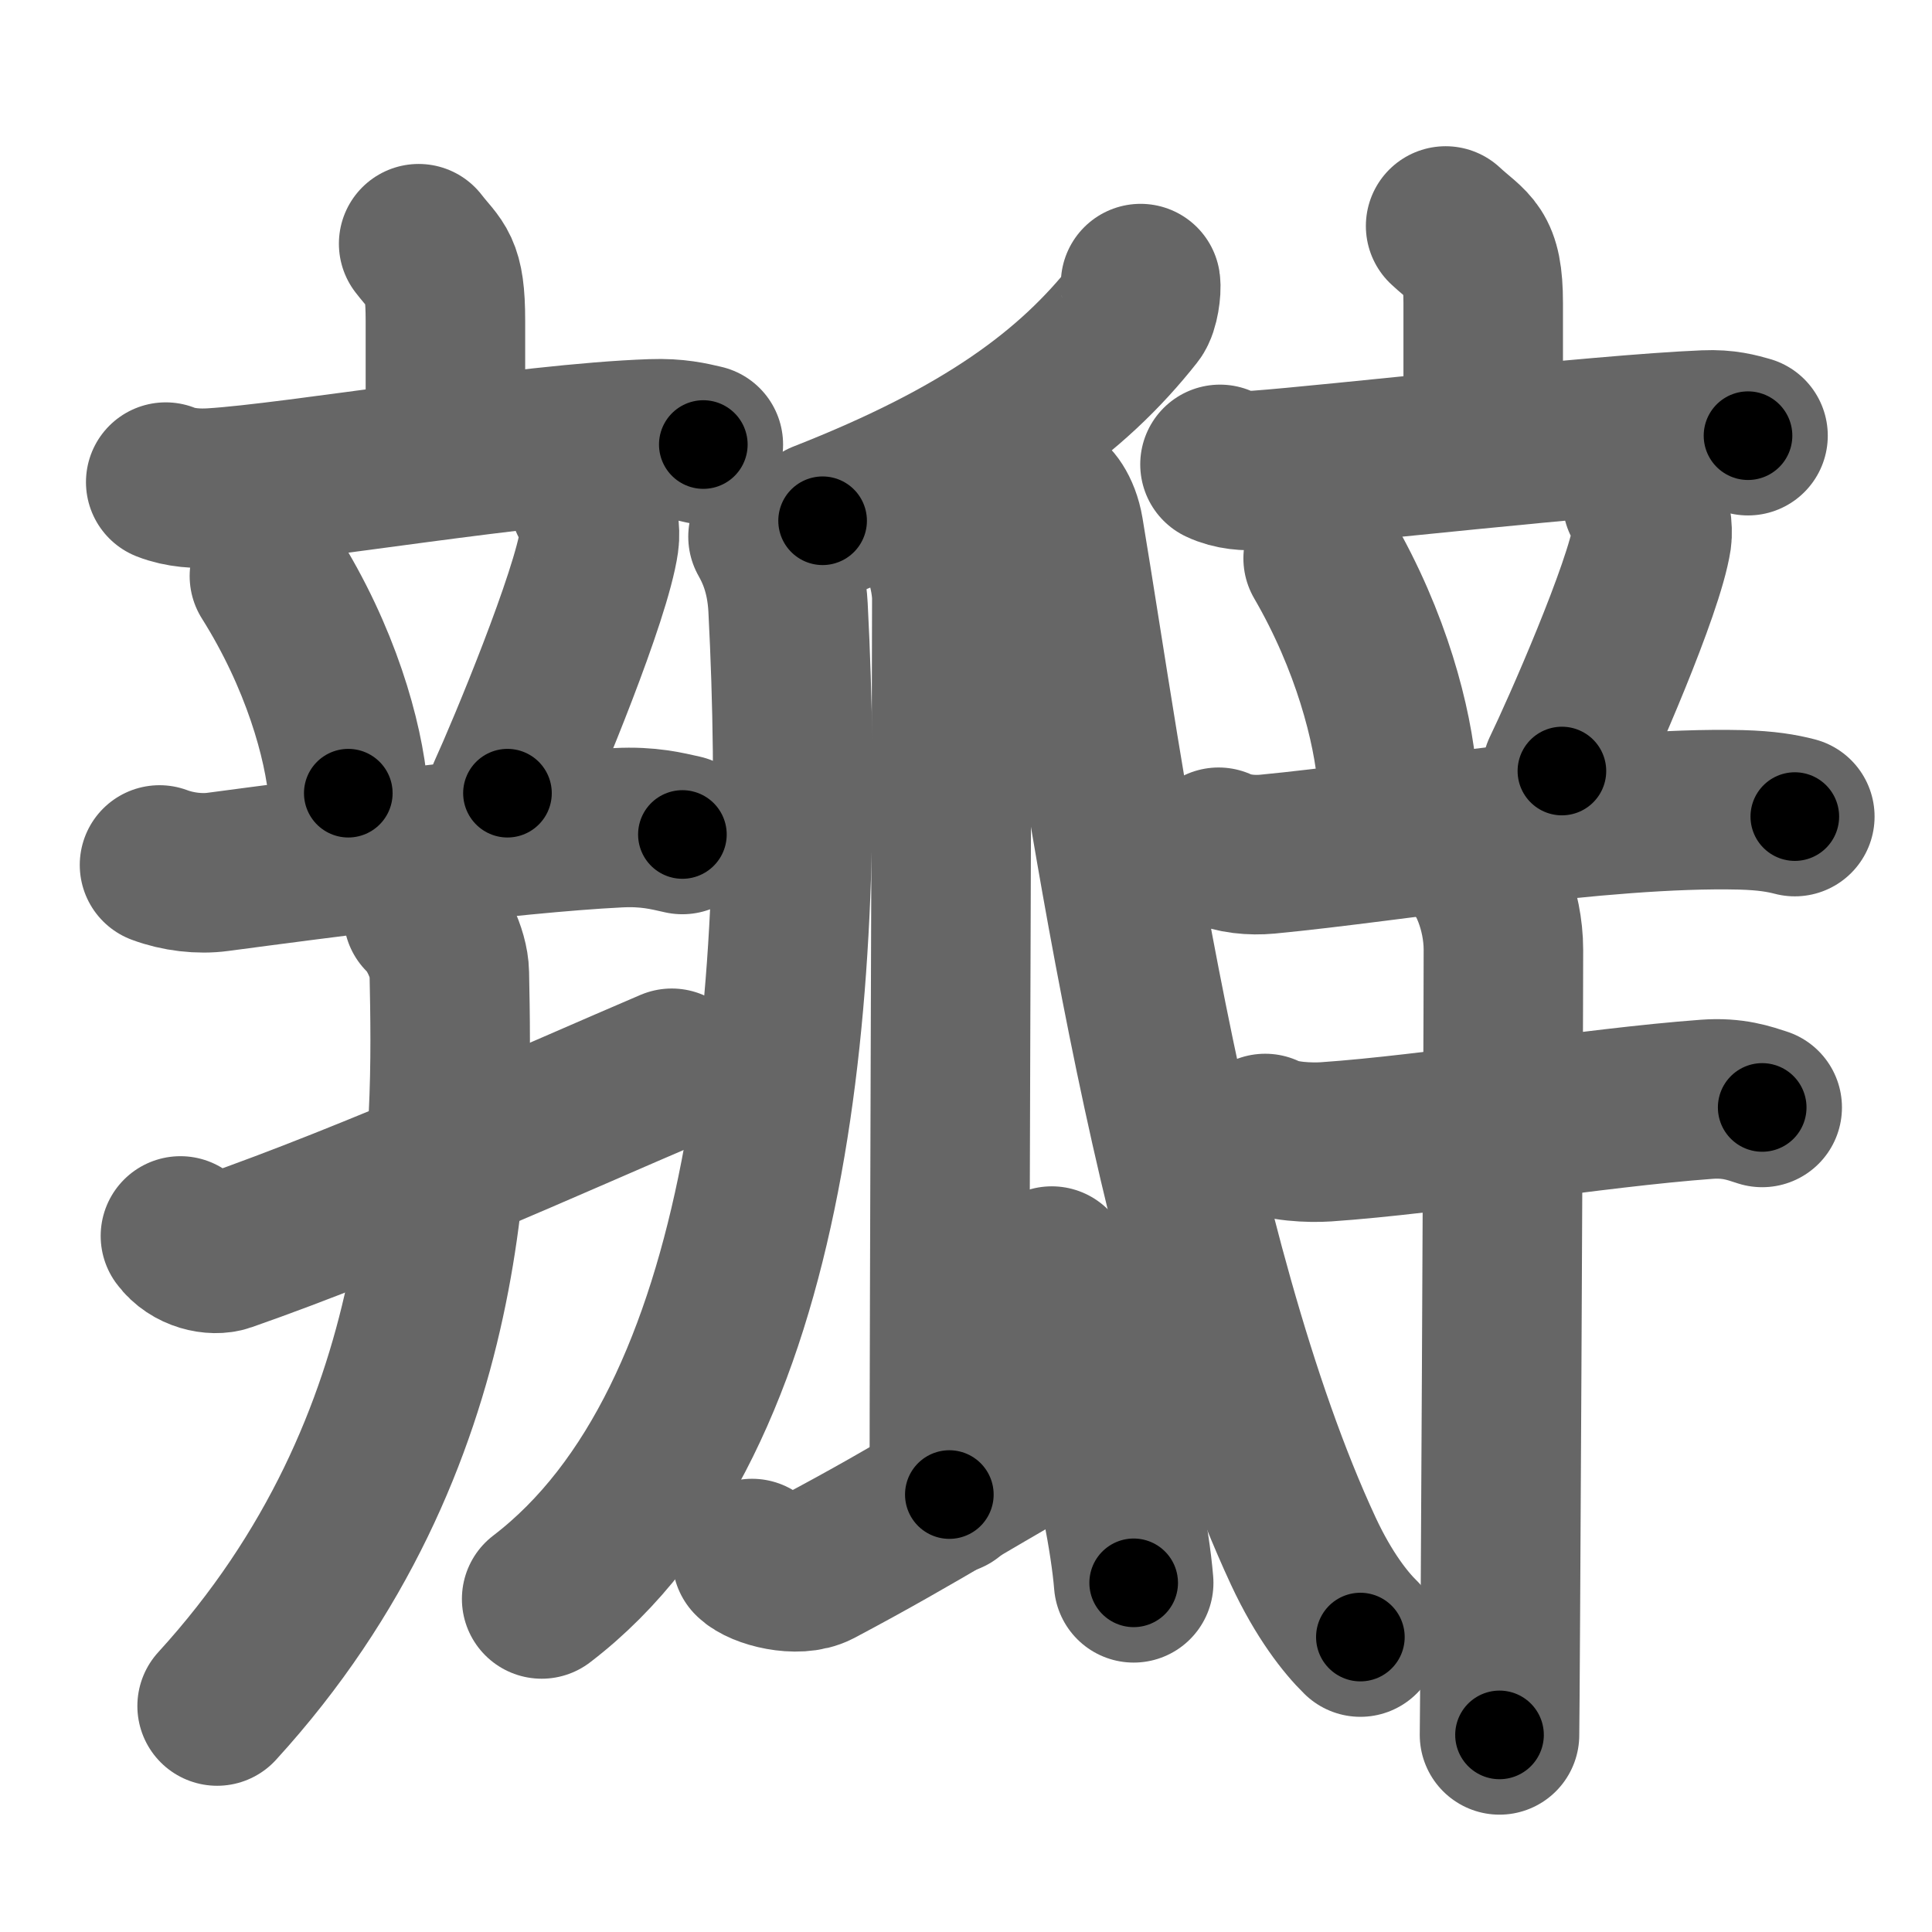 <svg xmlns="http://www.w3.org/2000/svg" width="109" height="109" viewBox="0 0 109 109" id="74e3"><g fill="none" stroke="#666" stroke-width="9" stroke-linecap="round" stroke-linejoin="round"><g><g><g><g><path d="M23.62,13.75c1.01,1.31,1.51,1.31,1.51,4.35c0,3.05,0,3.65,0,7.65" /><path d="M9.35,27.2c0.83,0.33,1.8,0.38,2.62,0.33c4.67-0.28,17.74-2.53,24.81-2.77c1.38-0.05,2.21,0.16,2.9,0.32" /></g><g><path d="M15.2,32.5c2.88,4.57,4.19,9.24,4.45,12.25" /><path d="M33.26,28.25c0.54,0.54,0.61,1.82,0.54,2.27c-0.43,3.08-4.09,11.87-5.17,14.23" /><path d="M9,48.8c1.04,0.39,2.26,0.53,3.29,0.39C17.5,48.5,28.75,47,34.87,46.7c1.73-0.09,2.77,0.19,3.63,0.38" /></g></g><g><path d="M10.18,69.73c0.66,0.9,1.88,1.13,2.54,0.9C21.13,67.69,31.5,63,37.9,60.27" /><path d="M23.88,51.63c0.65,0.58,1.45,2.12,1.47,3.28c0.18,9.01,0.53,26.42-13.1,41.34" /></g></g><g><g><path d="M64.35,16c0.05,0.32-0.07,1.33-0.35,1.68c-3.51,4.45-8.44,8.11-17.59,11.7" /></g><path d="M43.33,30.28c0.4,0.71,1.02,1.96,1.13,3.99c1.09,21.13-0.72,45.87-13.9,55.94" /><g><path d="M52.39,29.76c0.73,0.62,1.31,2.75,1.31,4.01c0,6.44-0.14,40.09-0.14,50.55" /><path d="M42.43,87.93c0.53,0.54,2.56,1.08,3.67,0.5c5.86-3.1,9.29-5.39,15.56-8.83" /><path d="M59.34,71.43c1.63,3.15,4.22,12.96,4.62,17.87" /></g><path d="M59.06,28.17c0.18,0,0.76,0.6,0.96,1.8c2.2,13.17,5.88,41.13,13.51,57.54c1.16,2.49,2.39,4.04,3.22,4.85" /></g><g><g><g><path d="M81.56,12.75c1.41,1.31,2.12,1.31,2.12,4.35c0,3.05,0,4.15,0,8.15" /><path d="M68.83,26.2c0.69,0.33,1.5,0.38,2.19,0.33c3.91-0.28,19.27-2.03,25.18-2.27c1.15-0.05,1.85,0.16,2.42,0.32" /></g><g><path d="M74.65,31.5c2.71,4.66,3.94,9.43,4.18,12.5" /><path d="M92.66,28.25c0.53,0.5,0.59,1.68,0.53,2.1c-0.43,2.85-4.01,10.97-5.07,13.15" /><path d="M68.75,47.8c0.87,0.39,1.88,0.47,2.75,0.39c7.25-0.69,18.75-2.69,26.72-2.5c1.45,0.04,2.31,0.19,3.04,0.38" /></g></g><g><path d="M71.38,63.95c0.89,0.47,2.53,0.53,3.43,0.47c6.13-0.42,14.99-1.92,21.48-2.4c1.49-0.11,2.39,0.22,3.13,0.46" /><path d="M83.14,48.63c0.66,0.52,1.68,2.62,1.68,4.96c0,6.05-0.19,42.74-0.22,44.29" /></g></g></g></g><g fill="none" stroke="#000" stroke-width="5" stroke-linecap="round" stroke-linejoin="round"><g><g><g><g><path d="M23.62,13.75c1.01,1.31,1.51,1.31,1.51,4.35c0,3.05,0,3.65,0,7.65" stroke-dasharray="12.427" stroke-dashoffset="12.427"><animate attributeName="stroke-dashoffset" values="12.427;12.427;0" dur="0.124s" fill="freeze" begin="0s;74e3.click" /></path><path d="M9.35,27.2c0.83,0.33,1.8,0.38,2.62,0.33c4.67-0.28,17.74-2.53,24.81-2.77c1.38-0.05,2.21,0.16,2.9,0.32" stroke-dasharray="30.562" stroke-dashoffset="30.562"><animate attributeName="stroke-dashoffset" values="30.562" fill="freeze" begin="74e3.click" /><animate attributeName="stroke-dashoffset" values="30.562;30.562;0" keyTimes="0;0.288;1" dur="0.43s" fill="freeze" begin="0s;74e3.click" /></path></g><g><path d="M15.2,32.5c2.88,4.57,4.19,9.24,4.45,12.25" stroke-dasharray="13.146" stroke-dashoffset="13.146"><animate attributeName="stroke-dashoffset" values="13.146" fill="freeze" begin="74e3.click" /><animate attributeName="stroke-dashoffset" values="13.146;13.146;0" keyTimes="0;0.766;1" dur="0.561s" fill="freeze" begin="0s;74e3.click" /></path><path d="M33.26,28.25c0.54,0.54,0.61,1.82,0.54,2.27c-0.43,3.08-4.09,11.87-5.17,14.23" stroke-dasharray="17.562" stroke-dashoffset="17.562"><animate attributeName="stroke-dashoffset" values="17.562" fill="freeze" begin="74e3.click" /><animate attributeName="stroke-dashoffset" values="17.562;17.562;0" keyTimes="0;0.761;1" dur="0.737s" fill="freeze" begin="0s;74e3.click" /></path><path d="M9,48.8c1.04,0.39,2.26,0.53,3.29,0.39C17.5,48.5,28.75,47,34.87,46.7c1.73-0.09,2.77,0.19,3.63,0.38" stroke-dasharray="29.732" stroke-dashoffset="29.732"><animate attributeName="stroke-dashoffset" values="29.732" fill="freeze" begin="74e3.click" /><animate attributeName="stroke-dashoffset" values="29.732;29.732;0" keyTimes="0;0.713;1" dur="1.034s" fill="freeze" begin="0s;74e3.click" /></path></g></g><g><path d="M10.18,69.73c0.66,0.9,1.88,1.13,2.54,0.9C21.13,67.69,31.5,63,37.9,60.27" stroke-dasharray="30.093" stroke-dashoffset="30.093"><animate attributeName="stroke-dashoffset" values="30.093" fill="freeze" begin="74e3.click" /><animate attributeName="stroke-dashoffset" values="30.093;30.093;0" keyTimes="0;0.775;1" dur="1.335s" fill="freeze" begin="0s;74e3.click" /></path><path d="M23.88,51.63c0.65,0.58,1.45,2.12,1.47,3.28c0.18,9.01,0.53,26.42-13.1,41.34" stroke-dasharray="48.247" stroke-dashoffset="48.247"><animate attributeName="stroke-dashoffset" values="48.247" fill="freeze" begin="74e3.click" /><animate attributeName="stroke-dashoffset" values="48.247;48.247;0" keyTimes="0;0.735;1" dur="1.817s" fill="freeze" begin="0s;74e3.click" /></path></g></g><g><g><path d="M64.35,16c0.05,0.32-0.07,1.33-0.35,1.68c-3.51,4.45-8.44,8.11-17.59,11.7" stroke-dasharray="23.131" stroke-dashoffset="23.131"><animate attributeName="stroke-dashoffset" values="23.131" fill="freeze" begin="74e3.click" /><animate attributeName="stroke-dashoffset" values="23.131;23.131;0" keyTimes="0;0.887;1" dur="2.048s" fill="freeze" begin="0s;74e3.click" /></path></g><path d="M43.33,30.28c0.4,0.71,1.02,1.96,1.13,3.99c1.09,21.13-0.72,45.87-13.9,55.94" stroke-dasharray="63.82" stroke-dashoffset="63.82"><animate attributeName="stroke-dashoffset" values="63.82" fill="freeze" begin="74e3.click" /><animate attributeName="stroke-dashoffset" values="63.82;63.82;0" keyTimes="0;0.81;1" dur="2.528s" fill="freeze" begin="0s;74e3.click" /></path><g><path d="M52.39,29.76c0.73,0.62,1.31,2.75,1.31,4.01c0,6.44-0.14,40.09-0.14,50.55" stroke-dasharray="54.852" stroke-dashoffset="54.852"><animate attributeName="stroke-dashoffset" values="54.852" fill="freeze" begin="74e3.click" /><animate attributeName="stroke-dashoffset" values="54.852;54.852;0" keyTimes="0;0.822;1" dur="3.077s" fill="freeze" begin="0s;74e3.click" /></path><path d="M42.43,87.93c0.53,0.54,2.56,1.08,3.67,0.5c5.86-3.1,9.29-5.39,15.56-8.83" stroke-dasharray="21.76" stroke-dashoffset="21.76"><animate attributeName="stroke-dashoffset" values="21.76" fill="freeze" begin="74e3.click" /><animate attributeName="stroke-dashoffset" values="21.76;21.76;0" keyTimes="0;0.934;1" dur="3.295s" fill="freeze" begin="0s;74e3.click" /></path><path d="M59.34,71.43c1.63,3.15,4.22,12.96,4.62,17.87" stroke-dasharray="18.522" stroke-dashoffset="18.522"><animate attributeName="stroke-dashoffset" values="18.522" fill="freeze" begin="74e3.click" /><animate attributeName="stroke-dashoffset" values="18.522;18.522;0" keyTimes="0;0.947;1" dur="3.48s" fill="freeze" begin="0s;74e3.click" /></path></g><path d="M59.06,28.17c0.18,0,0.76,0.6,0.96,1.8c2.2,13.17,5.88,41.13,13.51,57.54c1.16,2.49,2.39,4.04,3.22,4.85" stroke-dasharray="67.237" stroke-dashoffset="67.237"><animate attributeName="stroke-dashoffset" values="67.237" fill="freeze" begin="74e3.click" /><animate attributeName="stroke-dashoffset" values="67.237;67.237;0" keyTimes="0;0.873;1" dur="3.986s" fill="freeze" begin="0s;74e3.click" /></path></g><g><g><g><path d="M81.56,12.75c1.41,1.31,2.12,1.31,2.12,4.35c0,3.05,0,4.15,0,8.15" stroke-dasharray="13.273" stroke-dashoffset="13.273"><animate attributeName="stroke-dashoffset" values="13.273" fill="freeze" begin="74e3.click" /><animate attributeName="stroke-dashoffset" values="13.273;13.273;0" keyTimes="0;0.968;1" dur="4.119s" fill="freeze" begin="0s;74e3.click" /></path><path d="M68.83,26.2c0.69,0.33,1.5,0.38,2.19,0.33c3.91-0.28,19.27-2.03,25.18-2.27c1.15-0.05,1.85,0.16,2.42,0.32" stroke-dasharray="29.978" stroke-dashoffset="29.978"><animate attributeName="stroke-dashoffset" values="29.978" fill="freeze" begin="74e3.click" /><animate attributeName="stroke-dashoffset" values="29.978;29.978;0" keyTimes="0;0.932;1" dur="4.419s" fill="freeze" begin="0s;74e3.click" /></path></g><g><path d="M74.65,31.5c2.71,4.66,3.94,9.43,4.18,12.5" stroke-dasharray="13.282" stroke-dashoffset="13.282"><animate attributeName="stroke-dashoffset" values="13.282" fill="freeze" begin="74e3.click" /><animate attributeName="stroke-dashoffset" values="13.282;13.282;0" keyTimes="0;0.971;1" dur="4.552s" fill="freeze" begin="0s;74e3.click" /></path><path d="M92.66,28.25c0.53,0.5,0.59,1.68,0.53,2.1c-0.43,2.85-4.01,10.97-5.07,13.15" stroke-dasharray="16.348" stroke-dashoffset="16.348"><animate attributeName="stroke-dashoffset" values="16.348" fill="freeze" begin="74e3.click" /><animate attributeName="stroke-dashoffset" values="16.348;16.348;0" keyTimes="0;0.965;1" dur="4.715s" fill="freeze" begin="0s;74e3.click" /></path><path d="M68.75,47.8c0.87,0.39,1.88,0.47,2.75,0.39c7.25-0.69,18.75-2.69,26.72-2.5c1.45,0.04,2.31,0.19,3.04,0.38" stroke-dasharray="32.736" stroke-dashoffset="32.736"><animate attributeName="stroke-dashoffset" values="32.736" fill="freeze" begin="74e3.click" /><animate attributeName="stroke-dashoffset" values="32.736;32.736;0" keyTimes="0;0.935;1" dur="5.042s" fill="freeze" begin="0s;74e3.click" /></path></g></g><g><path d="M71.38,63.95c0.89,0.47,2.53,0.53,3.43,0.47c6.13-0.42,14.99-1.92,21.48-2.4c1.49-0.11,2.39,0.22,3.13,0.46" stroke-dasharray="28.303" stroke-dashoffset="28.303"><animate attributeName="stroke-dashoffset" values="28.303" fill="freeze" begin="74e3.click" /><animate attributeName="stroke-dashoffset" values="28.303;28.303;0" keyTimes="0;0.947;1" dur="5.325s" fill="freeze" begin="0s;74e3.click" /></path><path d="M83.14,48.63c0.66,0.52,1.68,2.62,1.68,4.96c0,6.05-0.19,42.74-0.22,44.29" stroke-dasharray="49.647" stroke-dashoffset="49.647"><animate attributeName="stroke-dashoffset" values="49.647" fill="freeze" begin="74e3.click" /><animate attributeName="stroke-dashoffset" values="49.647;49.647;0" keyTimes="0;0.915;1" dur="5.821s" fill="freeze" begin="0s;74e3.click" /></path></g></g></g></g></svg>